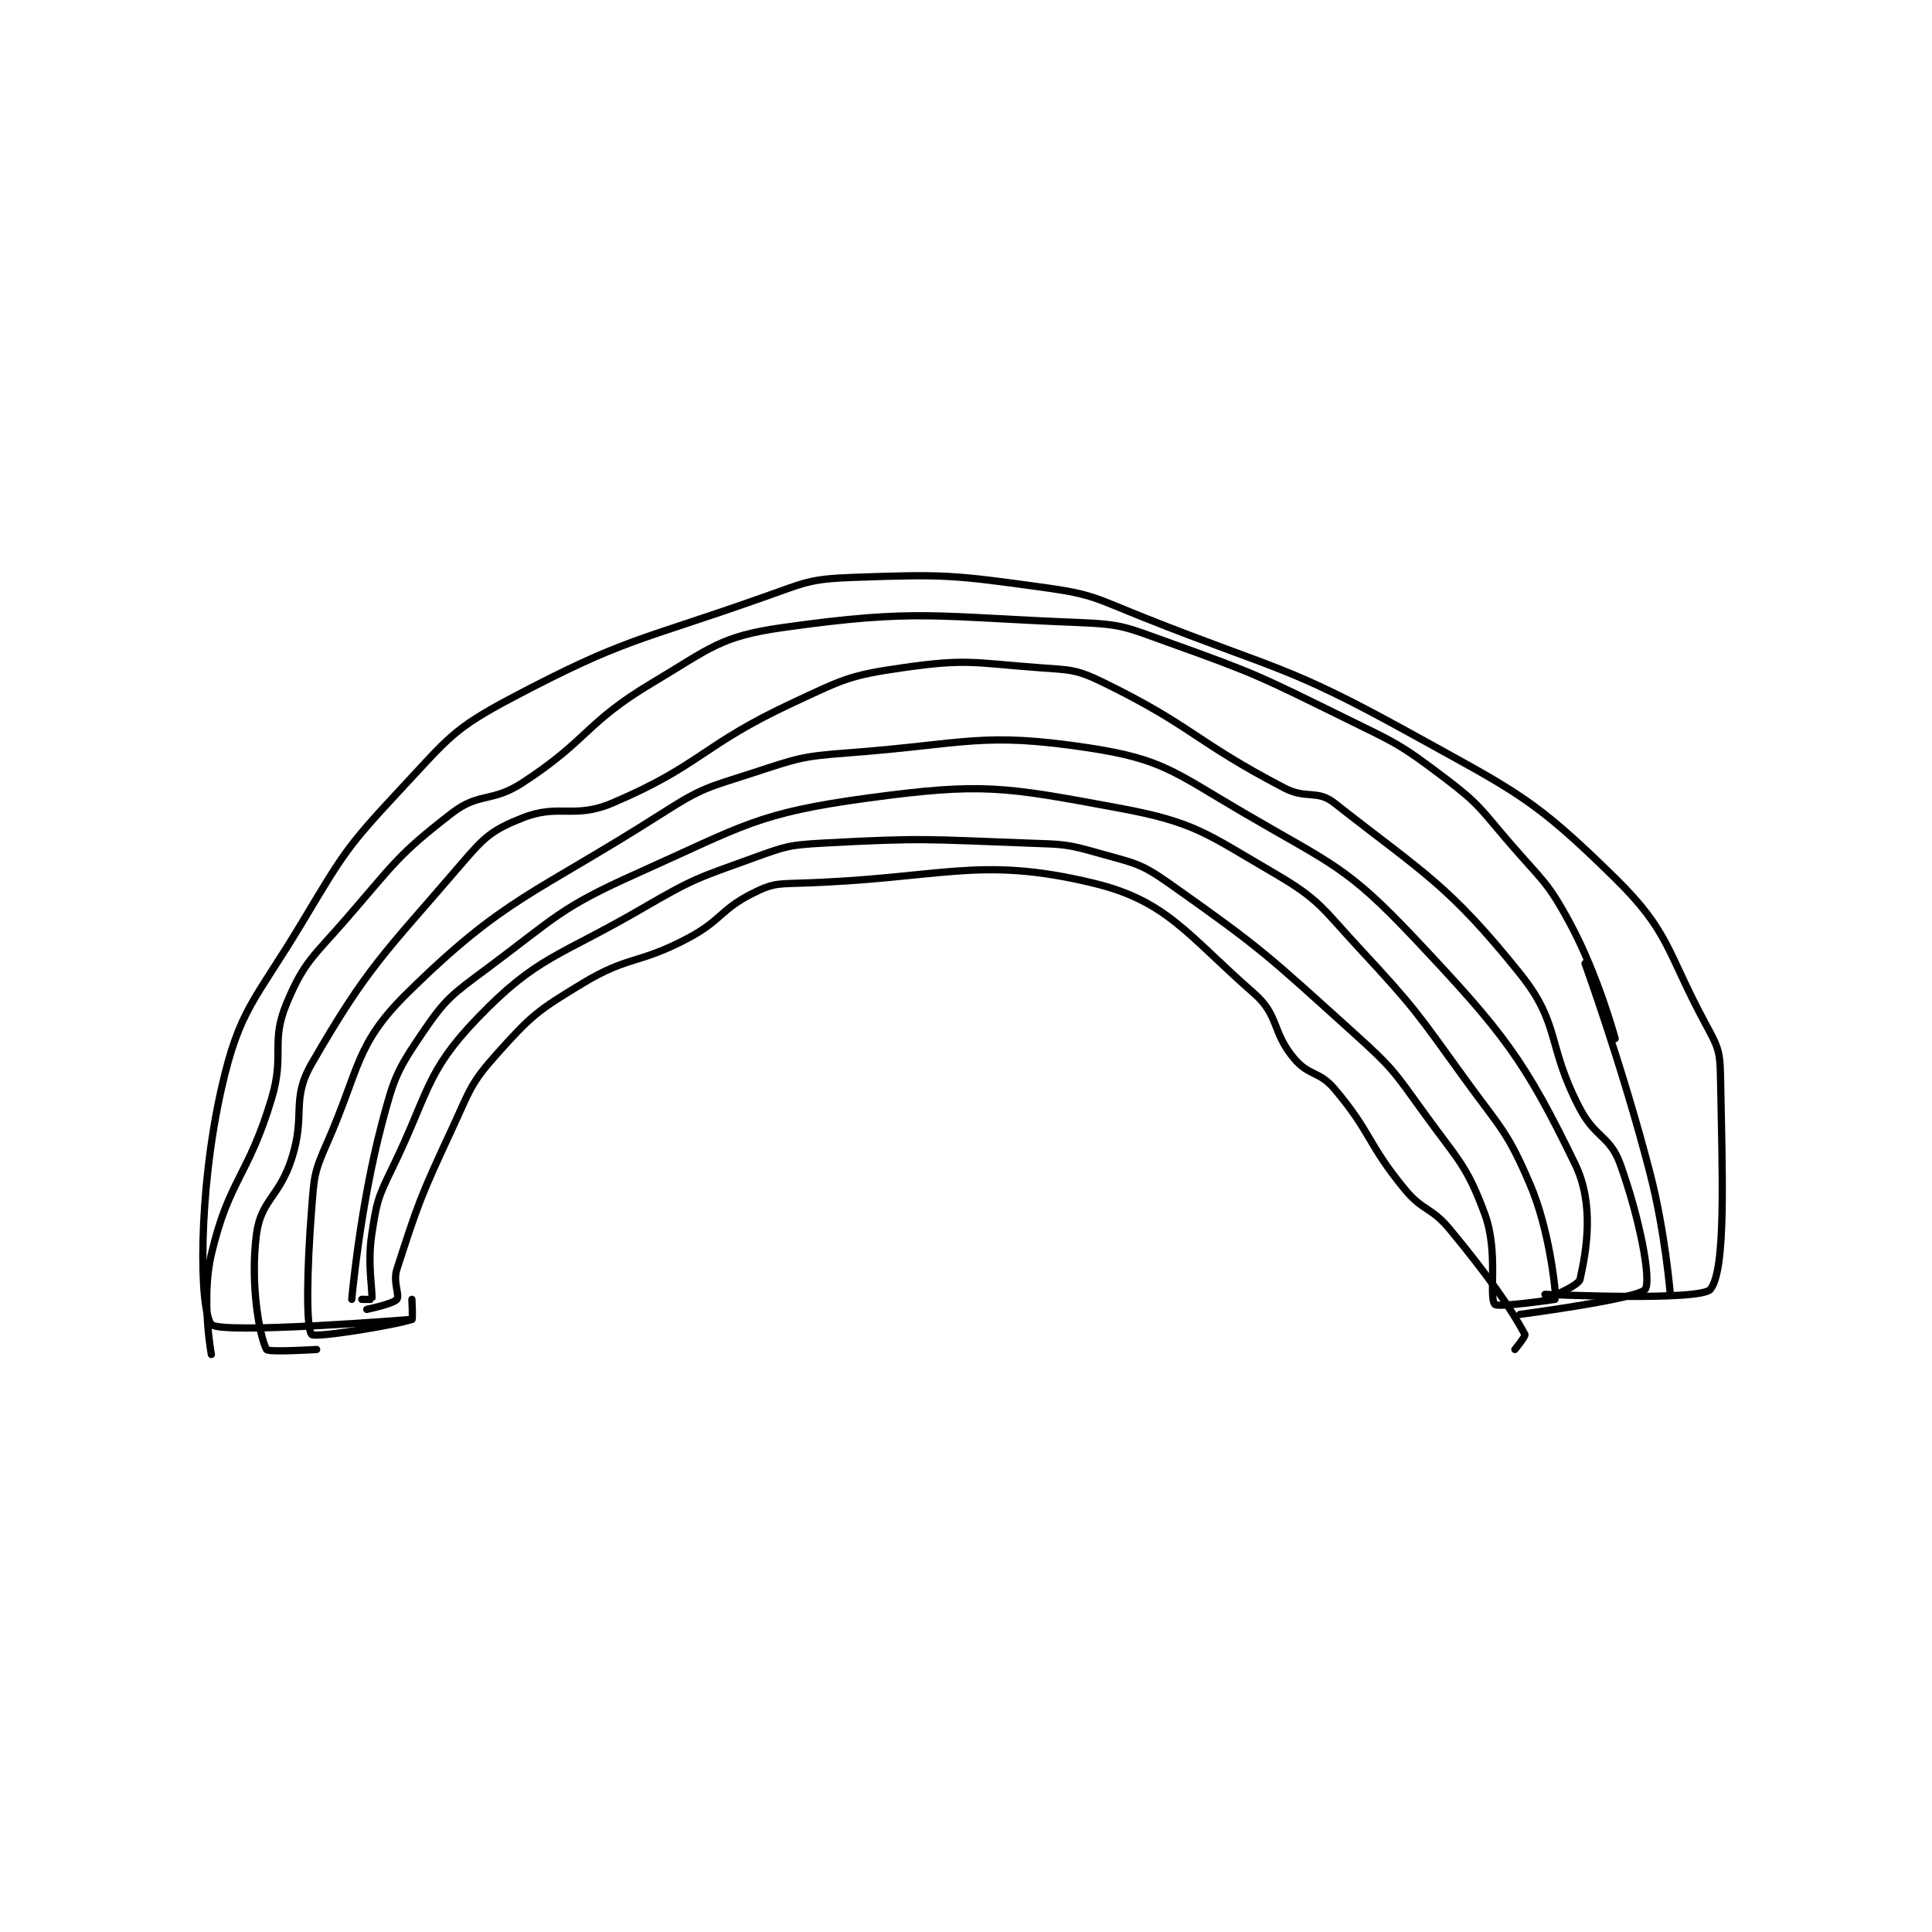 <?xml version="1.0" encoding="utf-8"?>
<!DOCTYPE svg PUBLIC "-//W3C//DTD SVG 1.1//EN" "http://www.w3.org/Graphics/SVG/1.1/DTD/svg11.dtd">
<svg viewBox="0 0 800 800" preserveAspectRatio="xMinYMin meet" xmlns="http://www.w3.org/2000/svg" version="1.1">
<g fill="none" stroke="black" stroke-linecap="round" stroke-linejoin="round" stroke-width="1.445">
<g transform="translate(87.52,239.088) scale(2.076) translate(-132,-160.133)">
<path id="0" d="M160 304.133 C160 304.133 161.621 285.712 166 269.133 C168.407 260.019 168.919 258.634 174 251.133 C178.731 244.15 179.88 243.432 187 238.133 C200.861 227.818 201.452 226.089 217 219.133 C238.286 209.611 240.866 207.131 263 204.133 C285.916 201.03 290.162 201.904 313 206.133 C328.147 208.938 330.354 211.173 344 219.133 C353.107 224.446 353.441 225.978 361 234.133 C372.173 246.189 372.296 246.718 382 260.133 C389.163 270.035 390.432 270.474 395 281.133 C398.979 290.418 400 302.133 400 302.133 "/>
<path id="1" d="M162 304.133 C162 304.133 163.994 304.171 164 304.133 C164.244 302.546 163.066 297.205 164 291.133 C164.978 284.774 165.12 284.029 168 278.133 C175.376 263.031 174.63 258.918 185 248.133 C197.022 235.63 201.113 235.958 218 226.133 C228.257 220.166 228.932 220.13 240 216.133 C246.518 213.78 247.095 213.51 254 213.133 C273.988 212.043 274.732 212.396 295 213.133 C301.957 213.386 302.494 213.274 309 215.133 C316.017 217.138 317.143 216.999 323 221.133 C341.685 234.322 342.594 235.434 360 251.133 C367.725 258.101 367.901 258.689 374 267.133 C380.696 276.404 382.391 277.337 386 287.133 C388.769 294.649 386.728 303.588 388 305.133 C388.575 305.832 400 304.133 400 304.133 "/>
<path id="2" d="M163 306.133 C163 306.133 168.324 305.034 169 304.133 C169.624 303.302 168.181 300.664 169 298.133 C173.307 284.821 173.755 283.56 180 270.133 C183.618 262.355 183.593 261.164 189 255.133 C195.853 247.489 197.048 246.552 206 241.133 C215.294 235.508 217.139 237.354 227 232.133 C233.799 228.534 233.508 226.379 240 223.133 C243.71 221.278 244.582 221.263 249 221.133 C277.777 220.287 284.817 215.529 308 221.133 C322.663 224.678 326.703 231.498 340 243.133 C345.027 247.532 343.471 250.755 348 256.133 C350.923 259.604 353.006 258.595 356 262.133 C363.466 270.957 362.483 272.982 370 282.133 C373.673 286.605 375.3 285.663 379 290.133 C387.002 299.803 391.202 305.968 394 311.133 C394.184 311.473 392 314.133 392 314.133 "/>
<path id="3" d="M398 304.133 C398 304.133 404.687 301.54 405 300.133 C406.282 294.366 407.901 285.172 404 277.133 C393.945 256.415 389.828 251.042 372 232.133 C358.468 217.781 355.613 217.43 338 207.133 C324.015 198.958 321.758 196.375 307 194.133 C285.585 190.88 282.491 193.38 259 195.133 C249.57 195.837 248.981 196.221 240 199.133 C230.888 202.089 230.054 201.997 222 207.133 C196.215 223.576 190.662 223.765 171 243.133 C160.641 253.338 161.618 258.155 155 273.133 C152.442 278.922 152.506 279.723 152 286.133 C151.044 298.24 150.872 309.892 152 311.133 C152.685 311.887 168.909 309.215 172 308.133 C172.206 308.061 172 304.133 172 304.133 "/>
<path id="4" d="M393 307.133 C393 307.133 416.75 304.008 418 302.133 C419.25 300.258 416.898 287.929 413 277.133 C410.98 271.54 408.066 271.958 405 266.133 C398.285 253.375 401.221 249.367 393 239.133 C378.703 221.335 373.759 219.114 356 205.133 C352.557 202.423 350.42 204.439 346 202.133 C328.056 192.771 327.834 189.868 310 181.133 C304.425 178.403 303.408 178.614 297 178.133 C283.917 177.152 282.615 176.331 270 178.133 C259.254 179.668 258.176 180.396 248 185.133 C229.746 193.631 229.766 197.566 212 205.133 C204.307 208.41 201.373 205.184 194 208.133 C188.009 210.53 186.576 211.795 182 217.133 C166.408 235.324 163.26 237.595 152 257.133 C147.813 264.4 150.895 267.186 148 276.133 C145.537 283.745 141.896 284.321 141 291.133 C139.72 300.863 141.545 311.344 143 314.133 C143.316 314.739 153 314.133 153 314.133 "/>
<path id="5" d="M172 308.133 C172 308.133 133.71 311.204 132 309.133 C129.58 306.203 129.329 282.892 134 262.133 C137.603 246.122 140.764 244.526 150 229.133 C158.455 215.042 158.955 213.967 170 202.133 C179.32 192.148 180.244 190.338 192 184.133 C214.599 172.206 216.961 172.971 242 164.133 C250.518 161.127 251.268 160.445 260 160.133 C278.254 159.481 279.749 159.616 298 162.133 C307.931 163.503 308.401 164.32 318 168.133 C344.647 178.719 346.368 177.507 371 191.133 C392.378 202.96 395.691 204.101 412 220.133 C422.912 230.861 422.202 234.651 430 249.133 C432.341 253.481 432.91 254.387 433 259.133 C433.383 279.409 434.148 298.176 431 302.133 C429.076 304.552 398 303.133 398 303.133 "/>
<path id="6" d="M423 303.133 C423 303.133 421.996 290.763 419 279.133 C413.573 258.063 406 237.133 406 237.133 "/>
<path id="7" d="M412 252.133 C412 252.133 408.603 239.538 403 229.133 C398.481 220.741 397.449 220.614 391 213.133 C385.074 206.26 385.043 205.469 378 200.133 C369.032 193.34 368.336 193.207 358 188.133 C341.088 179.831 340.582 179.436 323 173.133 C314.538 170.1 313.815 169.477 305 169.133 C276.372 168.018 272.927 166.332 246 170.133 C233.455 171.904 231.624 174.204 220 181.133 C206.461 189.205 207.283 192.5 194 201.133 C187.904 205.096 185.429 202.945 180 207.133 C169.158 215.497 168.572 217.111 159 228.133 C152.311 235.836 150.513 236.702 147 245.133 C143.766 252.894 146.677 255.209 144 264.133 C139.345 279.649 135.52 280.171 132 295.133 C129.918 303.981 132 315.133 132 315.133 "/>
</g>
</g>
</svg>
